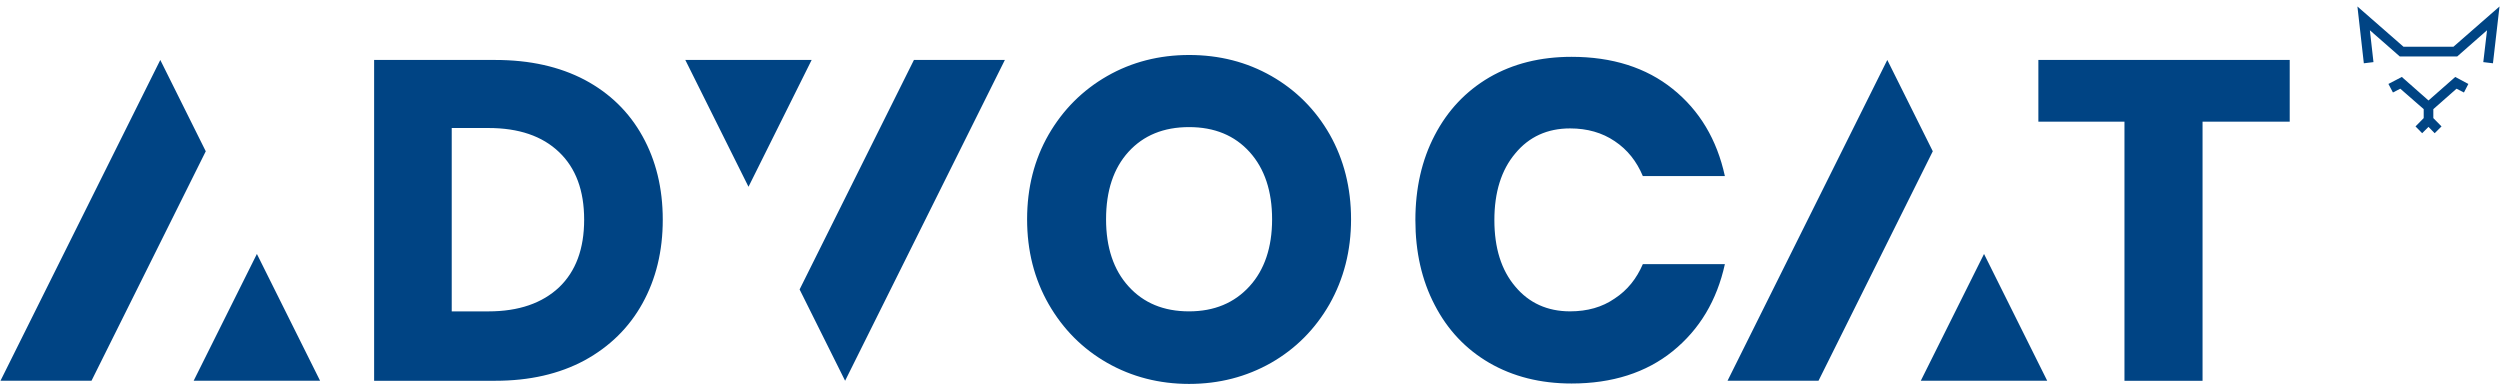 <svg version="1.1" xmlns="http://www.w3.org/2000/svg" xmlns:xlink="http://www.w3.org/1999/xlink" xmlns:a="http://ns.adobe.com/AdobeSVGViewerExtensions/3.0/" x="0px" y="0px" width="256px" height="40px" viewBox="0 0 256 40"><path fill="#004484" d="M65.79,31.064c-1.375,2.488-3.362,4.437-5.941,5.843c-2.589,1.39-5.628,2.084-9.137,2.084H38.31V6.14h12.402 c3.539,0,6.583,0.682,9.162,2.037c2.567,1.365,4.543,3.292,5.917,5.77c1.379,2.478,2.076,5.329,2.076,8.549 C67.869,25.717,67.17,28.57,65.79,31.064 M57.25,29.422c1.719-1.645,2.567-3.951,2.567-6.927c0-2.977-0.848-5.279-2.567-6.919 c-1.726-1.651-4.13-2.467-7.227-2.467h-3.766v18.777h3.766C53.119,31.885,55.523,31.045,57.25,29.422 M130.193,7.786 c2.523,1.445,4.52,3.444,5.974,5.991c1.446,2.564,2.181,5.45,2.181,8.681c0,3.224-0.748,6.103-2.203,8.683 c-1.47,2.564-3.468,4.574-5.99,6.016c-2.533,1.434-5.322,2.156-8.396,2.156c-3.056,0-5.862-0.724-8.381-2.156 c-2.523-1.44-4.522-3.45-5.997-6.016c-1.473-2.58-2.206-5.459-2.206-8.683c0-3.232,0.734-6.118,2.206-8.681 c1.475-2.548,3.475-4.546,5.997-5.991c2.521-1.439,5.326-2.155,8.381-2.155C124.86,5.63,127.665,6.346,130.193,7.786  M115.557,15.548c-1.535,1.691-2.296,3.987-2.296,6.911c0,2.861,0.764,5.178,2.296,6.859c1.538,1.707,3.6,2.565,6.201,2.565 c2.578,0,4.635-0.858,6.191-2.565c1.541-1.683,2.314-3.998,2.314-6.859c0-2.893-0.767-5.184-2.292-6.883 c-1.543-1.71-3.608-2.561-6.213-2.561C119.157,13.015,117.094,13.86,115.557,15.548 M171.299,9.116 c-2.734-2.202-6.21-3.297-10.367-3.297c-3.203,0-5.998,0.698-8.432,2.108c-2.412,1.415-4.271,3.393-5.588,5.927 c-1.324,2.534-1.977,5.432-1.977,8.68c0,3.256,0.651,6.159,1.977,8.694c1.314,2.545,3.177,4.521,5.588,5.928 c2.432,1.404,5.229,2.115,8.432,2.115c4.156,0,7.633-1.106,10.367-3.318c2.74-2.225,4.512-5.189,5.329-8.907h-8.401 c-0.639,1.479-1.569,2.664-2.884,3.522c-1.276,0.886-2.8,1.314-4.571,1.314c-2.315,0-4.201-0.854-5.61-2.542 c-1.429-1.683-2.138-3.946-2.138-6.808c0-2.843,0.709-5.124,2.138-6.818c1.409-1.711,3.295-2.565,5.61-2.565 c1.771,0,3.295,0.441,4.571,1.304c1.312,0.875,2.245,2.059,2.884,3.578h8.401C175.812,14.288,174.039,11.319,171.299,9.116  M208.729,6.14v6.318h8.816v26.533h7.996V12.458h8.926V6.14H208.729z M16.414,6.14L0.05,38.988h9.32l11.7-23.497L16.414,6.14z  M26.306,26.004l-6.474,12.982h12.943L26.306,26.004z M193.259,6.14L176.9,38.988h9.316l11.702-23.498L193.259,6.14z  M203.165,26.004l-6.474,12.982h12.942L203.165,26.004z M86.539,38.991L102.9,6.137h-9.312L81.879,29.639L86.539,38.991z M76.646,19.126L83.113,6.14H70.176L76.646,19.126z"/><path fill="#004484" d="M255.95,0.664l-0.671,5.816l-0.99-0.119l0.384-3.262l-3.052,2.68h-5.885l-3.061-2.68l0.368,3.262l-0.987,0.119L241.4,0.664 l4.715,4.12h5.119L255.95,0.664z M251.418,7.88l-2.741,2.409l-2.731-2.409l-1.372,0.715l0.463,0.876l0.751-0.389l2.398,2.092v0.919 l-0.838,0.852l0.682,0.695l0.647-0.647l0.632,0.647l0.703-0.695l-0.84-0.852v-0.917l2.376-2.093l0.759,0.389l0.452-0.876 L251.418,7.88z"/></svg>